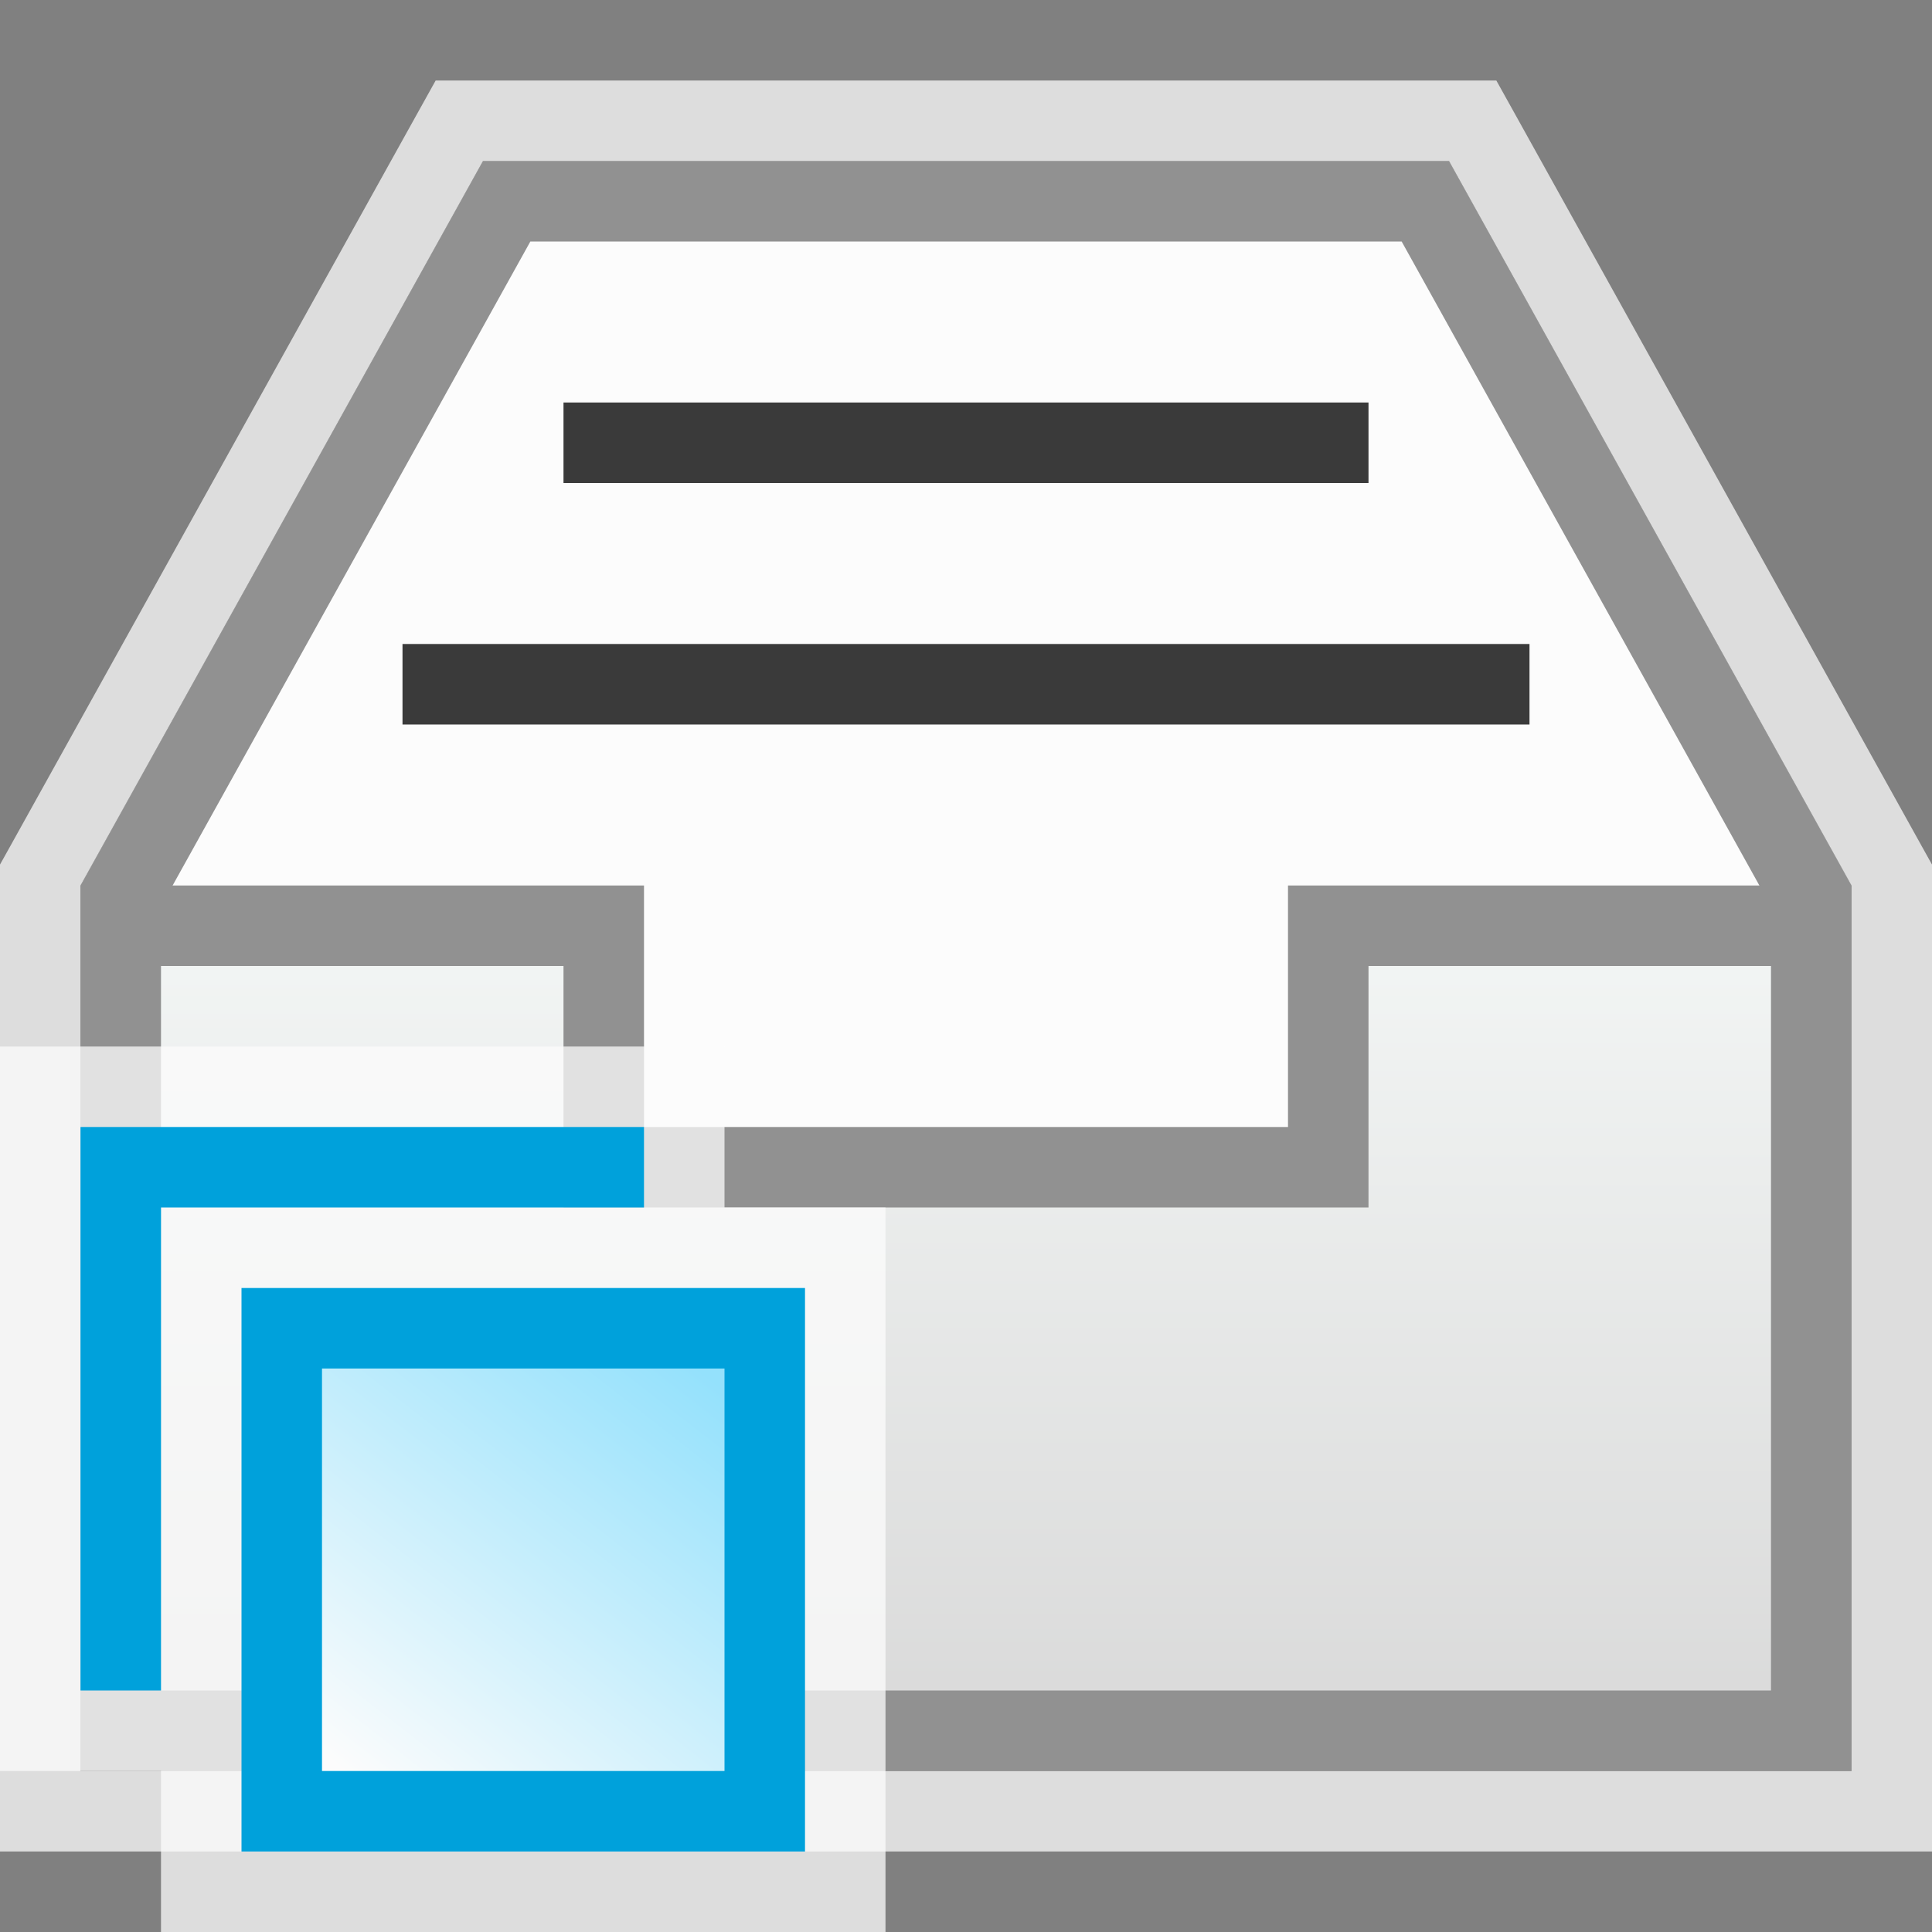 <svg width="24" height="24" viewBox="0 0 24 24" fill="none" xmlns="http://www.w3.org/2000/svg">
<rect x="0" y="0" width="24" height="24" fill="#808080" stroke="none"/>
<g clip-path="url(#clip0_1960_10896)">
<path d="M6 2H18L23 11V22H1V11L6 2Z" fill="#FCFCFC" fill-opacity="0.75"/>
<path d="M6 1.5H5.706L5.563 1.757L0.563 10.757L0.5 10.87V11V22V22.5H1H23H23.5V22V11V10.87L23.437 10.757L18.437 1.757L18.294 1.5H18H6Z" stroke="#FCFCFC" stroke-opacity="0.75"/>
<path d="M1.5 11.13L6.294 2.5H17.706L22.5 11.13V21.5H1.5V11.13Z" fill="#FCFCFC" stroke="#919191"/>
<path d="M16.5 14V11.5H22.5V21.5H1.5V11.5H7.5V14V14.5H8H16H16.5V14Z" fill="url(#paint0_linear_1960_10896)" stroke="#919191"/>
<rect x="7" y="5" width="10" height="1" fill="#3A3A3A"/>
<rect x="5" y="8" width="14" height="1" fill="#3A3A3A"/>
<g clip-path="url(#clip1_1960_10896)">
<path d="M0 13H9V15H11V24H2V22H0V13Z" fill="#FCFCFC" fill-opacity="0.75"/>
<rect x="3.5" y="16.5" width="6" height="6" fill="url(#paint1_linear_1960_10896)" stroke="#00A1DB"/>
<path d="M1 14H8V15H2V21H1V14Z" fill="#00A1DB"/>
</g>
</g>
<defs>
<linearGradient id="paint0_linear_1960_10896" x1="12" y1="11" x2="12" y2="22" gradientUnits="userSpaceOnUse">
<stop stop-color="#F4F7F6"/>
<stop offset="1" stop-color="#D8D8D8"/>
</linearGradient>
<linearGradient id="paint1_linear_1960_10896" x1="8.639" y1="16.972" x2="4.556" y2="22.222" gradientUnits="userSpaceOnUse">
<stop stop-color="#94E1FC"/>
<stop offset="1" stop-color="#FCFCFC"/>
</linearGradient>
<clipPath id="clip0_1960_10896">
<rect width="24" height="24" fill="white"/>
</clipPath>
<clipPath id="clip1_1960_10896">
<rect width="11" height="11" fill="white" transform="translate(0 13)"/>
</clipPath>
</defs>
</svg>
